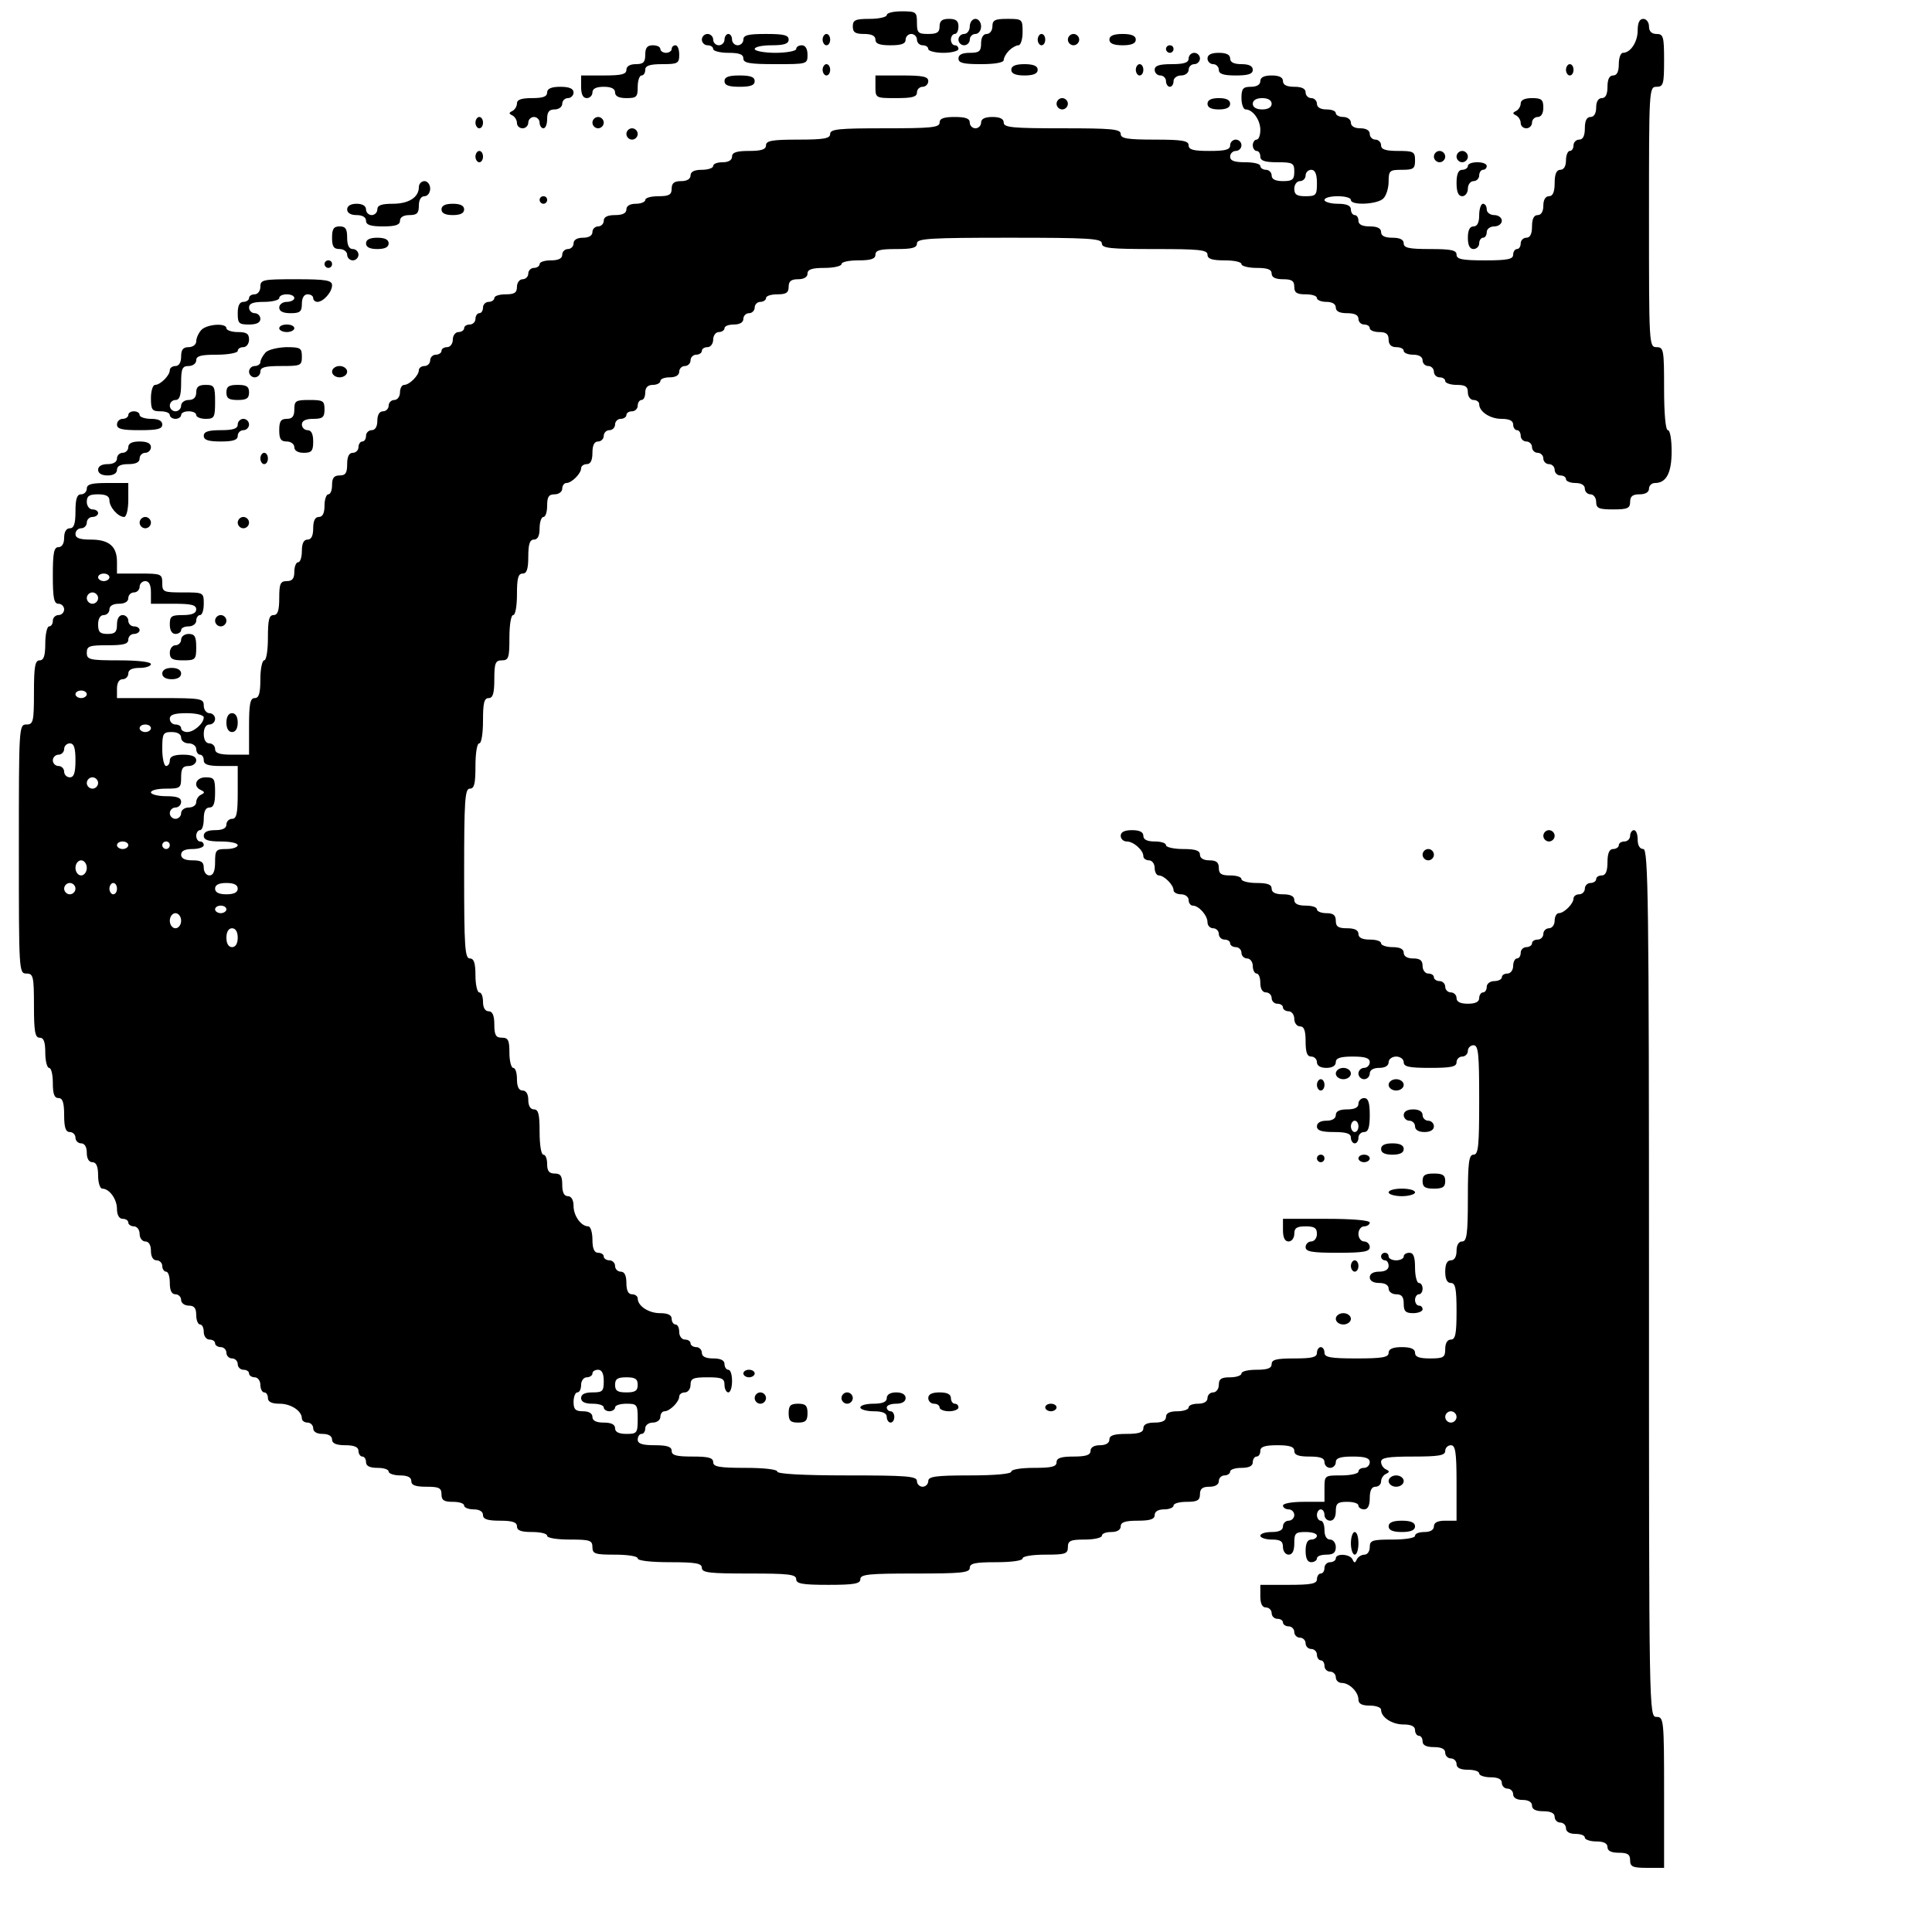 <svg xmlns="http://www.w3.org/2000/svg" class="ionicon s-ion-icon" viewBox="0 0 512 512">
<g transform="translate(0,500) scale(0.1,-0.1)"
fill="#000000" stroke="none">
<path class="ionicon-fill-none ionicon-stroke-width" style=" stroke:none;fill-rule:nonzero;fill:rgb(0%,0%,0%);fill-opacity:1;" d="M2350 4960 c0 -5 -20 -10 -45 -10 -38 0 -45 -3 -45 -20 0 -16 7 -20
30 -20 20 0 30 -5 30 -15 0 -11 11 -15 40 -15 29 0 40 4 40 15 0 8 7 15 15 15
8 0 15 -7 15 -15 0 -8 7 -15 15 -15 8 0 15 -4 15 -10 0 -5 18 -10 40 -10 22 0
40 5 40 10 0 6 -4 10 -10 10 -5 0 -10 7 -10 15 0 8 5 15 10 15 6 0 10 9 10 20
0 15 -7 20 -25 20 -18 0 -25 -5 -25 -20 0 -16 -7 -20 -30 -20 -27 0 -30 3 -30
30 0 28 -2 30 -40 30 -22 0 -40 -4 -40 -10z"/>
<path d="M2570 4930 c0 -11 -7 -20 -15 -20 -8 0 -15 -7 -15 -15 0 -8 7 -15 15
-15 8 0 15 7 15 15 0 8 7 15 15 15 8 0 15 9 15 20 0 11 -7 20 -15 20 -8 0 -15
-9 -15 -20z"/>
<path d="M2630 4930 c0 -11 -7 -20 -15 -20 -9 0 -15 -9 -15 -25 0 -21 -5 -25
-30 -25 -20 0 -30 -5 -30 -15 0 -12 13 -15 60 -15 36 0 60 4 60 11 0 6 6 17
14 25 8 8 19 14 25 14 6 0 11 16 11 35 0 34 -1 35 -40 35 -33 0 -40 -3 -40
-20z"/>
<path d="M4340 4919 c0 -30 -19 -59 -39 -59 -6 0 -11 -13 -11 -30 0 -20 -5
-30 -15 -30 -10 0 -15 -10 -15 -30 0 -20 -5 -30 -15 -30 -9 0 -15 -9 -15 -25
0 -16 -6 -25 -15 -25 -10 0 -15 -10 -15 -30 0 -20 -5 -30 -15 -30 -8 0 -15 -7
-15 -15 0 -8 -4 -15 -10 -15 -5 0 -10 -11 -10 -25 0 -16 -6 -25 -15 -25 -10 0
-15 -11 -15 -35 0 -24 -5 -35 -15 -35 -9 0 -15 -9 -15 -25 0 -16 -6 -25 -15
-25 -10 0 -15 -10 -15 -30 0 -20 -5 -30 -15 -30 -8 0 -15 -7 -15 -15 0 -8 -4
-15 -10 -15 -5 0 -10 -7 -10 -15 0 -12 -15 -15 -75 -15 -60 0 -75 3 -75 15 0
12 -14 15 -70 15 -56 0 -70 3 -70 15 0 10 -10 15 -30 15 -20 0 -30 5 -30 15 0
10 -10 15 -30 15 -20 0 -30 5 -30 15 0 8 -4 15 -10 15 -5 0 -10 7 -10 15 0 10
-11 15 -35 15 -19 0 -35 5 -35 10 0 6 16 10 35 10 19 0 35 -4 35 -10 0 -15 70
-12 86 4 8 8 14 28 14 45 0 29 3 31 35 31 31 0 35 3 35 25 0 23 -4 25 -45 25
-33 0 -45 4 -45 15 0 8 -7 15 -15 15 -8 0 -15 7 -15 15 0 9 -9 15 -25 15 -16
0 -25 6 -25 15 0 8 -9 15 -20 15 -11 0 -20 5 -20 10 0 6 -11 10 -25 10 -16 0
-25 6 -25 15 0 8 -7 15 -15 15 -8 0 -15 7 -15 15 0 10 -10 15 -30 15 -20 0
-30 5 -30 15 0 10 -10 15 -30 15 -20 0 -30 -5 -30 -15 0 -9 -9 -15 -25 -15
-21 0 -25 -5 -25 -30 0 -16 5 -30 11 -30 19 0 39 -28 39 -54 0 -14 -4 -26 -10
-26 -5 0 -10 -7 -10 -15 0 -8 5 -15 10 -15 6 0 10 -7 10 -15 0 -11 12 -15 45
-15 41 0 45 -2 45 -25 0 -21 -5 -25 -30 -25 -20 0 -30 5 -30 15 0 8 -7 15 -15
15 -8 0 -15 5 -15 10 0 6 -18 10 -40 10 -29 0 -40 4 -40 15 0 8 7 15 15 15 8
0 15 7 15 15 0 8 -7 15 -15 15 -8 0 -15 -7 -15 -15 0 -12 -13 -15 -55 -15 -42
0 -55 3 -55 15 0 12 -17 15 -90 15 -73 0 -90 3 -90 15 0 13 -24 15 -155 15
-131 0 -155 2 -155 15 0 10 -10 15 -30 15 -20 0 -30 -5 -30 -15 0 -8 -7 -15
-15 -15 -8 0 -15 7 -15 15 0 11 -11 15 -40 15 -29 0 -40 -4 -40 -15 0 -13 -23
-15 -145 -15 -122 0 -145 -2 -145 -15 0 -12 -16 -15 -85 -15 -69 0 -85 -3 -85
-15 0 -11 -12 -15 -45 -15 -33 0 -45 -4 -45 -15 0 -9 -9 -15 -25 -15 -14 0
-25 -4 -25 -10 0 -5 -13 -10 -30 -10 -20 0 -30 -5 -30 -15 0 -9 -9 -15 -25
-15 -18 0 -25 -5 -25 -20 0 -16 -7 -20 -35 -20 -19 0 -35 -4 -35 -10 0 -5 -11
-10 -25 -10 -16 0 -25 -6 -25 -15 0 -10 -10 -15 -30 -15 -20 0 -30 -5 -30 -15
0 -8 -7 -15 -15 -15 -8 0 -15 -7 -15 -15 0 -9 -9 -15 -25 -15 -16 0 -25 -6
-25 -15 0 -8 -7 -15 -15 -15 -8 0 -15 -7 -15 -15 0 -10 -10 -15 -30 -15 -16 0
-30 -4 -30 -10 0 -5 -7 -10 -15 -10 -8 0 -15 -7 -15 -15 0 -8 -7 -15 -15 -15
-8 0 -15 -9 -15 -20 0 -16 -7 -20 -30 -20 -16 0 -30 -4 -30 -10 0 -5 -7 -10
-15 -10 -8 0 -15 -7 -15 -15 0 -8 -4 -15 -10 -15 -5 0 -10 -7 -10 -15 0 -8 -7
-15 -15 -15 -8 0 -15 -4 -15 -10 0 -5 -7 -10 -15 -10 -8 0 -15 -9 -15 -20 0
-11 -7 -20 -15 -20 -8 0 -15 -4 -15 -10 0 -5 -7 -10 -15 -10 -8 0 -15 -7 -15
-15 0 -8 -7 -15 -15 -15 -8 0 -15 -5 -15 -11 0 -14 -25 -39 -39 -39 -6 0 -11
-9 -11 -20 0 -11 -7 -20 -15 -20 -8 0 -15 -7 -15 -15 0 -8 -7 -15 -15 -15 -9
0 -15 -9 -15 -25 0 -16 -6 -25 -15 -25 -8 0 -15 -7 -15 -15 0 -8 -4 -15 -10
-15 -5 0 -10 -7 -10 -15 0 -8 -7 -15 -15 -15 -10 0 -15 -10 -15 -30 0 -23 -4
-30 -20 -30 -15 0 -20 -7 -20 -25 0 -14 -4 -25 -10 -25 -5 0 -10 -13 -10 -30
0 -20 -5 -30 -15 -30 -10 0 -15 -10 -15 -30 0 -20 -5 -30 -15 -30 -10 0 -15
-10 -15 -30 0 -16 -4 -30 -10 -30 -5 0 -10 -11 -10 -25 0 -18 -5 -25 -20 -25
-17 0 -20 -7 -20 -45 0 -33 -4 -45 -15 -45 -12 0 -15 -13 -15 -60 0 -33 -4
-60 -10 -60 -5 0 -10 -22 -10 -50 0 -38 -4 -50 -15 -50 -12 0 -15 -15 -15 -75
l0 -75 -45 0 c-33 0 -45 4 -45 15 0 8 -7 15 -15 15 -9 0 -15 9 -15 25 0 16 6
25 15 25 8 0 15 7 15 15 0 8 -7 15 -15 15 -8 0 -15 9 -15 20 0 19 -7 20 -115
20 l-115 0 0 25 c0 16 6 25 15 25 8 0 15 7 15 15 0 10 10 15 30 15 17 0 30 5
30 10 0 6 -35 10 -85 10 -78 0 -85 2 -85 20 0 18 7 20 55 20 42 0 55 3 55 15
0 8 7 15 15 15 8 0 15 5 15 10 0 6 -7 10 -15 10 -8 0 -15 7 -15 15 0 8 -7 15
-15 15 -9 0 -15 -9 -15 -25 0 -20 -5 -25 -25 -25 -20 0 -25 5 -25 25 0 16 6
25 15 25 8 0 15 7 15 15 0 9 9 15 25 15 16 0 25 6 25 15 0 8 7 15 15 15 8 0
15 7 15 15 0 8 7 15 15 15 10 0 15 -10 15 -30 l0 -30 60 0 c47 0 60 -3 60 -15
0 -10 -11 -15 -35 -15 -31 0 -35 -3 -35 -25 0 -16 6 -25 15 -25 8 0 15 5 15
10 0 6 9 10 20 10 11 0 20 7 20 15 0 8 5 15 10 15 6 0 10 14 10 30 0 30 -1 30
-55 30 -52 0 -55 1 -55 25 0 24 -3 25 -60 25 l-60 0 0 31 c0 41 -21 59 -69 59
-30 0 -41 4 -41 15 0 8 7 15 15 15 8 0 15 7 15 15 0 8 7 15 15 15 8 0 15 5 15
10 0 6 -7 10 -15 10 -8 0 -15 9 -15 20 0 16 7 20 30 20 21 0 30 -5 30 -16 0
-18 23 -44 39 -44 6 0 11 20 11 45 l0 45 -55 0 c-42 0 -55 -3 -55 -15 0 -8 -7
-15 -15 -15 -11 0 -15 -12 -15 -45 0 -33 -4 -45 -15 -45 -9 0 -15 -9 -15 -25
0 -16 -6 -25 -15 -25 -12 0 -15 -15 -15 -75 0 -60 3 -75 15 -75 8 0 15 -7 15
-15 0 -8 -7 -15 -15 -15 -8 0 -15 -7 -15 -15 0 -8 -4 -15 -10 -15 -5 0 -10
-20 -10 -45 0 -33 -4 -45 -15 -45 -12 0 -15 -16 -15 -85 0 -78 -2 -85 -20 -85
-20 0 -20 -7 -20 -330 0 -323 0 -330 20 -330 18 0 20 -7 20 -85 0 -69 3 -85
15 -85 11 0 15 -11 15 -40 0 -22 5 -40 10 -40 6 0 10 -18 10 -40 0 -29 4 -40
15 -40 11 0 15 -12 15 -45 0 -33 4 -45 15 -45 8 0 15 -7 15 -15 0 -8 7 -15 15
-15 9 0 15 -9 15 -25 0 -16 6 -25 15 -25 10 0 15 -11 15 -35 0 -19 5 -35 11
-35 19 0 39 -28 39 -54 0 -16 6 -26 15 -26 8 0 15 -4 15 -10 0 -5 7 -10 15
-10 8 0 15 -9 15 -20 0 -11 7 -20 15 -20 9 0 15 -9 15 -25 0 -16 6 -25 15 -25
8 0 15 -7 15 -15 0 -8 5 -15 10 -15 6 0 10 -13 10 -30 0 -20 5 -30 15 -30 8 0
15 -7 15 -15 0 -8 9 -15 20 -15 15 0 20 -7 20 -25 0 -14 5 -25 10 -25 6 0 10
-9 10 -20 0 -11 7 -20 15 -20 8 0 15 -4 15 -10 0 -5 7 -10 15 -10 8 0 15 -7
15 -15 0 -8 7 -15 15 -15 8 0 15 -7 15 -15 0 -8 7 -15 15 -15 8 0 15 -4 15
-10 0 -5 7 -10 15 -10 8 0 15 -9 15 -20 0 -11 5 -20 10 -20 6 0 10 -7 10 -15
0 -10 10 -15 31 -15 30 0 59 -19 59 -39 0 -6 7 -11 15 -11 8 0 15 -7 15 -15 0
-9 9 -15 25 -15 16 0 25 -6 25 -15 0 -10 11 -15 35 -15 24 0 35 -5 35 -15 0
-8 5 -15 10 -15 6 0 10 -7 10 -15 0 -10 10 -15 30 -15 17 0 30 -4 30 -10 0 -5
14 -10 30 -10 20 0 30 -5 30 -15 0 -11 11 -15 40 -15 33 0 40 -3 40 -20 0 -16
7 -20 30 -20 17 0 30 -4 30 -10 0 -5 11 -10 25 -10 16 0 25 -6 25 -15 0 -11
12 -15 45 -15 33 0 45 -4 45 -15 0 -11 11 -15 40 -15 22 0 40 -4 40 -10 0 -6
27 -10 60 -10 53 0 60 -2 60 -20 0 -18 7 -20 60 -20 33 0 60 -4 60 -10 0 -6
35 -10 85 -10 69 0 85 -3 85 -15 0 -13 21 -15 125 -15 104 0 125 -2 125 -15 0
-12 16 -15 85 -15 69 0 85 3 85 15 0 13 23 15 145 15 122 0 145 2 145 15 0 12
14 15 70 15 40 0 70 4 70 10 0 6 27 10 60 10 53 0 60 2 60 20 0 17 7 20 45 20
25 0 45 5 45 10 0 6 11 10 25 10 16 0 25 6 25 15 0 11 12 15 45 15 33 0 45 4
45 15 0 9 9 15 25 15 14 0 25 5 25 10 0 6 16 10 35 10 28 0 35 4 35 20 0 15 7
20 25 20 16 0 25 6 25 15 0 8 7 15 15 15 8 0 15 5 15 10 0 6 14 10 30 10 20 0
30 5 30 15 0 8 5 15 10 15 6 0 10 7 10 15 0 11 12 15 45 15 33 0 45 -4 45 -15
0 -11 11 -15 40 -15 29 0 40 -4 40 -15 0 -8 7 -15 15 -15 8 0 15 7 15 15 0 11
12 15 45 15 33 0 45 -4 45 -15 0 -8 -7 -15 -15 -15 -8 0 -15 -4 -15 -10 0 -5
-20 -10 -45 -10 -45 0 -45 0 -45 -35 l0 -35 -55 0 c-30 0 -55 -4 -55 -10 0 -5
7 -10 15 -10 8 0 15 -7 15 -15 0 -8 -7 -15 -15 -15 -8 0 -15 -7 -15 -15 0 -10
-10 -15 -30 -15 -16 0 -30 -4 -30 -10 0 -5 14 -10 30 -10 23 0 30 -4 30 -20 0
-11 7 -20 15 -20 10 0 15 10 15 30 0 27 3 30 30 30 17 0 30 -4 30 -10 0 -5 -7
-10 -15 -10 -10 0 -15 -10 -15 -30 0 -20 5 -30 15 -30 8 0 15 5 15 10 0 6 11
10 25 10 18 0 25 5 25 20 0 11 -7 20 -15 20 -9 0 -15 9 -15 25 0 14 -4 25 -10
25 -5 0 -10 7 -10 15 0 8 5 15 10 15 6 0 10 -7 10 -15 0 -8 7 -15 15 -15 9 0
15 9 15 25 0 21 5 25 30 25 17 0 30 -4 30 -10 0 -5 7 -10 15 -10 10 0 15 10
15 30 0 20 5 30 15 30 8 0 15 6 15 14 0 8 6 17 13 20 10 5 10 7 0 12 -7 3 -13
12 -13 20 0 11 18 14 85 14 69 0 85 3 85 15 0 8 7 15 15 15 12 0 15 -18 15
-100 l0 -100 -30 0 c-20 0 -30 -5 -30 -15 0 -9 -9 -15 -25 -15 -14 0 -25 -4
-25 -10 0 -6 -27 -10 -60 -10 -53 0 -60 -2 -60 -20 0 -11 -6 -20 -14 -20 -8 0
-17 -6 -20 -12 -5 -11 -7 -11 -12 0 -7 14 -44 16 -44 2 0 -5 -7 -10 -15 -10
-8 0 -15 -7 -15 -15 0 -8 -4 -15 -10 -15 -5 0 -10 -7 -10 -15 0 -12 -15 -15
-75 -15 l-75 0 0 -30 c0 -20 5 -30 15 -30 8 0 15 -7 15 -15 0 -8 7 -15 15 -15
8 0 15 -4 15 -10 0 -5 7 -10 15 -10 8 0 15 -7 15 -15 0 -8 7 -15 15 -15 8 0
15 -7 15 -15 0 -8 7 -15 15 -15 8 0 15 -7 15 -15 0 -8 5 -15 10 -15 6 0 10 -7
10 -15 0 -8 7 -15 15 -15 8 0 15 -7 15 -15 0 -8 7 -15 16 -15 20 0 44 -24 44
-44 0 -11 9 -16 30 -16 17 0 30 -5 30 -11 0 -20 29 -39 59 -39 21 0 31 -5 31
-15 0 -8 5 -15 10 -15 6 0 10 -7 10 -15 0 -10 10 -15 30 -15 20 0 30 -5 30
-15 0 -8 7 -15 15 -15 8 0 15 -7 15 -15 0 -10 10 -15 30 -15 17 0 30 -4 30
-10 0 -5 14 -10 30 -10 20 0 30 -5 30 -15 0 -8 7 -15 15 -15 8 0 15 -7 15 -15
0 -9 9 -15 25 -15 16 0 25 -6 25 -15 0 -10 10 -15 30 -15 20 0 30 -5 30 -15 0
-8 7 -15 15 -15 8 0 15 -7 15 -15 0 -9 9 -15 25 -15 14 0 25 -4 25 -10 0 -5
14 -10 30 -10 20 0 30 -5 30 -15 0 -10 10 -15 30 -15 23 0 30 -4 30 -20 0 -17
7 -20 45 -20 l45 0 0 200 c0 193 -1 200 -20 200 -20 0 -20 7 -20 1150 0 1016
-2 1150 -15 1150 -9 0 -15 9 -15 25 0 14 -4 25 -10 25 -5 0 -10 -7 -10 -15 0
-8 -7 -15 -15 -15 -8 0 -15 -4 -15 -10 0 -5 -7 -10 -15 -10 -10 0 -15 -11 -15
-35 0 -24 -5 -35 -15 -35 -8 0 -15 -4 -15 -10 0 -5 -7 -10 -15 -10 -8 0 -15
-7 -15 -15 0 -8 -7 -15 -15 -15 -8 0 -15 -5 -15 -11 0 -14 -25 -39 -39 -39 -6
0 -11 -9 -11 -20 0 -11 -7 -20 -15 -20 -8 0 -15 -7 -15 -15 0 -8 -7 -15 -15
-15 -8 0 -15 -4 -15 -10 0 -5 -7 -10 -15 -10 -8 0 -15 -7 -15 -15 0 -8 -4 -15
-10 -15 -5 0 -10 -9 -10 -20 0 -11 -7 -20 -15 -20 -8 0 -15 -4 -15 -10 0 -5
-9 -10 -20 -10 -11 0 -20 -7 -20 -15 0 -8 -4 -15 -10 -15 -5 0 -10 -7 -10 -15
0 -10 -10 -15 -30 -15 -20 0 -30 5 -30 15 0 8 -7 15 -15 15 -8 0 -15 7 -15 15
0 8 -7 15 -15 15 -8 0 -15 5 -15 10 0 6 -7 10 -15 10 -8 0 -15 9 -15 20 0 15
-7 20 -25 20 -16 0 -25 6 -25 15 0 10 -10 15 -30 15 -16 0 -30 5 -30 10 0 6
-13 10 -30 10 -20 0 -30 5 -30 15 0 10 -10 15 -30 15 -23 0 -30 4 -30 20 0 15
-7 20 -25 20 -14 0 -25 5 -25 10 0 6 -13 10 -30 10 -20 0 -30 5 -30 15 0 10
-10 15 -30 15 -20 0 -30 5 -30 15 0 11 -11 15 -40 15 -22 0 -40 5 -40 10 0 6
-13 10 -30 10 -23 0 -30 4 -30 20 0 15 -7 20 -25 20 -16 0 -25 6 -25 15 0 11
-12 15 -45 15 -25 0 -45 5 -45 10 0 6 -13 10 -30 10 -20 0 -30 5 -30 15 0 10
-10 15 -30 15 -20 0 -30 -5 -30 -15 0 -8 7 -15 16 -15 18 0 44 -23 44 -39 0
-6 7 -11 15 -11 8 0 15 -9 15 -20 0 -11 5 -20 11 -20 14 0 39 -25 39 -39 0 -6
9 -11 20 -11 11 0 20 -7 20 -15 0 -8 5 -15 11 -15 16 0 39 -26 39 -44 0 -9 7
-16 15 -16 8 0 15 -7 15 -15 0 -8 7 -15 15 -15 8 0 15 -4 15 -10 0 -5 7 -10
15 -10 8 0 15 -7 15 -15 0 -8 7 -15 15 -15 8 0 15 -9 15 -20 0 -11 5 -20 10
-20 6 0 10 -11 10 -25 0 -16 6 -25 15 -25 8 0 15 -7 15 -15 0 -8 7 -15 15 -15
8 0 15 -4 15 -10 0 -5 7 -10 15 -10 8 0 15 -9 15 -20 0 -11 7 -20 15 -20 11 0
15 -11 15 -40 0 -29 4 -40 15 -40 8 0 15 -7 15 -15 0 -9 9 -15 25 -15 16 0 25
6 25 15 0 11 12 15 45 15 33 0 45 -4 45 -15 0 -8 -7 -15 -15 -15 -8 0 -15 -7
-15 -15 0 -8 7 -15 15 -15 8 0 15 7 15 15 0 9 9 15 25 15 16 0 25 6 25 15 0 8
9 15 20 15 11 0 20 -7 20 -15 0 -12 14 -15 70 -15 56 0 70 3 70 15 0 8 7 15
15 15 8 0 15 7 15 15 0 8 7 15 15 15 13 0 15 -23 15 -145 0 -122 -2 -145 -15
-145 -12 0 -15 -19 -15 -115 0 -96 -3 -115 -15 -115 -9 0 -15 -9 -15 -25 0
-16 -6 -25 -15 -25 -10 0 -15 -10 -15 -30 0 -20 5 -30 15 -30 12 0 15 -15 15
-75 0 -60 -3 -75 -15 -75 -9 0 -15 -9 -15 -25 0 -22 -4 -25 -40 -25 -29 0 -40
4 -40 15 0 10 -11 15 -35 15 -24 0 -35 -5 -35 -15 0 -12 -16 -15 -85 -15 -69
0 -85 3 -85 15 0 8 -4 15 -10 15 -5 0 -10 -7 -10 -15 0 -12 -13 -15 -60 -15
-47 0 -60 -3 -60 -15 0 -11 -11 -15 -40 -15 -22 0 -40 -4 -40 -10 0 -5 -13
-10 -30 -10 -23 0 -30 -4 -30 -20 0 -11 -7 -20 -15 -20 -8 0 -15 -7 -15 -15 0
-9 -9 -15 -25 -15 -14 0 -25 -4 -25 -10 0 -5 -13 -10 -30 -10 -20 0 -30 -5
-30 -15 0 -10 -10 -15 -30 -15 -20 0 -30 -5 -30 -15 0 -11 -12 -15 -45 -15
-33 0 -45 -4 -45 -15 0 -9 -9 -15 -25 -15 -16 0 -25 -6 -25 -15 0 -11 -12 -15
-45 -15 -33 0 -45 -4 -45 -15 0 -12 -13 -15 -60 -15 -33 0 -60 -4 -60 -10 0
-6 -43 -10 -110 -10 -91 0 -110 -3 -110 -15 0 -8 -7 -15 -15 -15 -8 0 -15 7
-15 15 0 13 -27 15 -185 15 -117 0 -185 4 -185 10 0 6 -35 10 -85 10 -69 0
-85 3 -85 15 0 12 -13 15 -55 15 -42 0 -55 3 -55 15 0 11 -12 15 -45 15 -33 0
-45 4 -45 15 0 8 5 15 10 15 6 0 10 7 10 15 0 8 9 15 20 15 11 0 20 7 20 15 0
8 5 15 11 15 14 0 39 25 39 39 0 6 7 11 15 11 8 0 15 9 15 20 0 17 7 20 45 20
38 0 45 -3 45 -20 0 -11 5 -20 10 -20 6 0 10 14 10 30 0 17 -4 30 -10 30 -5 0
-10 7 -10 15 0 10 -10 15 -30 15 -20 0 -30 5 -30 15 0 8 -7 15 -15 15 -8 0
-15 5 -15 10 0 6 -7 10 -15 10 -8 0 -15 9 -15 20 0 11 -4 20 -10 20 -5 0 -10
7 -10 15 0 10 -10 15 -31 15 -30 0 -59 19 -59 39 0 6 -7 11 -15 11 -10 0 -15
10 -15 30 0 20 -5 30 -15 30 -8 0 -15 7 -15 15 0 8 -7 15 -15 15 -8 0 -15 5
-15 10 0 6 -7 10 -15 10 -10 0 -15 11 -15 35 0 19 -5 35 -11 35 -19 0 -39 28
-39 54 0 16 -6 26 -15 26 -10 0 -15 10 -15 30 0 23 -4 30 -20 30 -15 0 -20 7
-20 25 0 14 -4 25 -10 25 -6 0 -10 27 -10 60 0 47 -3 60 -15 60 -9 0 -15 9
-15 25 0 16 -6 25 -15 25 -10 0 -15 10 -15 30 0 17 -4 30 -10 30 -5 0 -10 18
-10 40 0 33 -3 40 -20 40 -16 0 -20 7 -20 35 0 24 -5 35 -15 35 -9 0 -15 9
-15 25 0 14 -4 25 -10 25 -5 0 -10 20 -10 45 0 33 -4 45 -15 45 -13 0 -15 32
-15 225 0 193 2 225 15 225 12 0 15 13 15 60 0 33 4 60 10 60 6 0 10 27 10 60
0 47 3 60 15 60 11 0 15 12 15 50 0 43 3 50 20 50 18 0 20 7 20 60 0 33 4 60
10 60 6 0 10 25 10 55 0 42 3 55 15 55 11 0 15 12 15 45 0 33 4 45 15 45 10 0
15 10 15 30 0 17 5 30 10 30 6 0 10 14 10 30 0 23 4 30 20 30 11 0 20 7 20 15
0 8 5 15 11 15 14 0 39 25 39 39 0 6 7 11 15 11 10 0 15 10 15 30 0 20 5 30
15 30 8 0 15 7 15 15 0 8 7 15 15 15 8 0 15 7 15 15 0 8 7 15 15 15 8 0 15 5
15 10 0 6 7 10 15 10 8 0 15 7 15 15 0 8 5 15 10 15 6 0 10 9 10 20 0 13 7 20
20 20 11 0 20 5 20 10 0 6 11 10 25 10 16 0 25 6 25 15 0 8 7 15 15 15 8 0 15
7 15 15 0 8 7 15 15 15 8 0 15 5 15 10 0 6 7 10 15 10 8 0 15 9 15 20 0 11 7
20 15 20 8 0 15 5 15 10 0 6 11 10 25 10 16 0 25 6 25 15 0 8 7 15 15 15 8 0
15 7 15 15 0 8 7 15 15 15 8 0 15 5 15 10 0 6 14 10 30 10 23 0 30 4 30 20 0
15 7 20 25 20 16 0 25 6 25 15 0 11 12 15 45 15 25 0 45 5 45 10 0 6 20 10 45
10 33 0 45 4 45 15 0 12 13 15 55 15 42 0 55 3 55 15 0 13 34 15 245 15 211 0
245 -2 245 -15 0 -13 22 -15 140 -15 118 0 140 -2 140 -15 0 -11 12 -15 45
-15 25 0 45 -4 45 -10 0 -5 18 -10 40 -10 29 0 40 -4 40 -15 0 -10 10 -15 30
-15 23 0 30 -4 30 -20 0 -16 7 -20 30 -20 17 0 30 -4 30 -10 0 -5 11 -10 25
-10 16 0 25 -6 25 -15 0 -10 10 -15 30 -15 20 0 30 -5 30 -15 0 -8 7 -15 15
-15 8 0 15 -4 15 -10 0 -5 11 -10 25 -10 18 0 25 -5 25 -20 0 -13 7 -20 20
-20 11 0 20 -4 20 -10 0 -5 11 -10 25 -10 16 0 25 -6 25 -15 0 -8 7 -15 15
-15 8 0 15 -7 15 -15 0 -8 7 -15 15 -15 8 0 15 -4 15 -10 0 -5 14 -10 30 -10
23 0 30 -4 30 -20 0 -11 7 -20 15 -20 8 0 15 -5 15 -11 0 -20 29 -39 59 -39
21 0 31 -5 31 -15 0 -8 5 -15 10 -15 6 0 10 -7 10 -15 0 -8 7 -15 15 -15 8 0
15 -7 15 -15 0 -8 7 -15 15 -15 8 0 15 -7 15 -15 0 -8 7 -15 15 -15 8 0 15 -7
15 -15 0 -8 7 -15 15 -15 8 0 15 -4 15 -10 0 -5 11 -10 25 -10 16 0 25 -6 25
-15 0 -8 7 -15 15 -15 8 0 15 -9 15 -20 0 -17 7 -20 45 -20 38 0 45 3 45 20 0
15 7 20 25 20 16 0 25 6 25 15 0 8 7 15 16 15 30 0 44 27 44 84 0 31 -4 56
-10 56 -6 0 -10 43 -10 110 0 103 -1 110 -20 110 -20 0 -20 7 -20 345 0 338 0
345 20 345 18 0 20 7 20 70 0 63 -2 70 -20 70 -13 0 -20 7 -20 20 0 11 -7 20
-15 20 -10 0 -15 -10 -15 -31z m-970 -194 c0 -9 -9 -15 -25 -15 -16 0 -25 6
-25 15 0 9 9 15 25 15 16 0 25 -6 25 -15z m120 -210 c0 -32 -2 -35 -30 -35
-23 0 -30 4 -30 20 0 11 7 20 15 20 8 0 15 7 15 15 0 8 7 15 15 15 10 0 15
-11 15 -35z m-3200 -1045 c0 -5 -7 -10 -15 -10 -8 0 -15 5 -15 10 0 6 7 10 15
10 8 0 15 -4 15 -10z m-30 -55 c0 -8 -7 -15 -15 -15 -8 0 -15 7 -15 15 0 8 7
15 15 15 8 0 15 -7 15 -15z m-30 -255 c0 -5 -7 -10 -15 -10 -8 0 -15 5 -15 10
0 6 7 10 15 10 8 0 15 -4 15 -10z m310 -61 c0 -16 -26 -39 -44 -39 -9 0 -16 5
-16 10 0 6 -7 10 -15 10 -8 0 -15 7 -15 15 0 11 12 15 45 15 25 0 45 -5 45
-11z m-140 -29 c0 -5 -7 -10 -15 -10 -8 0 -15 5 -15 10 0 6 7 10 15 10 8 0 15
-4 15 -10z m80 -25 c0 -8 9 -15 20 -15 11 0 20 -7 20 -15 0 -8 5 -15 10 -15 6
0 10 -7 10 -15 0 -11 12 -15 45 -15 l45 0 0 -70 c0 -56 -3 -70 -15 -70 -8 0
-15 -7 -15 -15 0 -10 -10 -15 -30 -15 -20 0 -30 -5 -30 -15 0 -11 12 -15 45
-15 25 0 45 -4 45 -10 0 -5 -13 -10 -30 -10 -28 0 -30 -3 -30 -35 0 -24 -5
-35 -15 -35 -8 0 -15 9 -15 20 0 16 -7 20 -30 20 -20 0 -30 5 -30 15 0 10 10
15 30 15 17 0 30 5 30 10 0 6 -4 10 -10 10 -5 0 -10 7 -10 15 0 8 5 15 10 15
6 0 10 14 10 30 0 20 5 30 15 30 11 0 15 11 15 40 0 36 -2 40 -25 40 -26 0
-35 -24 -12 -34 10 -5 10 -7 0 -12 -7 -3 -13 -12 -13 -20 0 -8 -9 -14 -20 -14
-11 0 -20 -7 -20 -15 0 -8 -7 -15 -15 -15 -8 0 -15 7 -15 15 0 8 7 15 15 15 8
0 15 7 15 15 0 11 -11 15 -40 15 -22 0 -40 5 -40 10 0 6 18 10 40 10 38 0 40
2 40 30 0 23 4 30 20 30 11 0 20 7 20 15 0 10 -11 15 -35 15 -24 0 -35 -5 -35
-15 0 -8 -4 -15 -10 -15 -5 0 -10 20 -10 45 0 41 2 45 25 45 16 0 25 -6 25
-15z m-280 -60 c0 -33 -4 -45 -15 -45 -8 0 -15 7 -15 15 0 8 -7 15 -15 15 -8
0 -15 7 -15 15 0 8 7 15 15 15 8 0 15 7 15 15 0 8 7 15 15 15 11 0 15 -12 15
-45z m60 -60 c0 -8 -7 -15 -15 -15 -8 0 -15 7 -15 15 0 8 7 15 15 15 8 0 15
-7 15 -15z m80 -165 c0 -5 -7 -10 -15 -10 -8 0 -15 5 -15 10 0 6 7 10 15 10 8
0 15 -4 15 -10z m110 0 c0 -5 -4 -10 -10 -10 -5 0 -10 5 -10 10 0 6 5 10 10
10 6 0 10 -4 10 -10z m-220 -60 c0 -11 -7 -20 -15 -20 -8 0 -15 9 -15 20 0 11
7 20 15 20 8 0 15 -9 15 -20z m-30 -55 c0 -8 -7 -15 -15 -15 -8 0 -15 7 -15
15 0 8 7 15 15 15 8 0 15 -7 15 -15z m110 0 c0 -8 -4 -15 -10 -15 -5 0 -10 7
-10 15 0 8 5 15 10 15 6 0 10 -7 10 -15z m320 0 c0 -10 -10 -15 -30 -15 -20 0
-30 5 -30 15 0 10 10 15 30 15 20 0 30 -5 30 -15z m-30 -55 c0 -5 -7 -10 -15
-10 -8 0 -15 5 -15 10 0 6 7 10 15 10 8 0 15 -4 15 -10z m-120 -30 c0 -11 -7
-20 -15 -20 -8 0 -15 9 -15 20 0 11 7 20 15 20 8 0 15 -9 15 -20z m150 -45 c0
-16 -6 -25 -15 -25 -9 0 -15 9 -15 25 0 16 6 25 15 25 9 0 15 -9 15 -25z m970
-1175 c0 -27 -3 -30 -30 -30 -20 0 -30 -5 -30 -15 0 -10 10 -15 30 -15 17 0
30 -4 30 -10 0 -5 7 -10 15 -10 8 0 15 5 15 10 0 6 14 10 30 10 28 0 30 -2 30
-40 0 -38 -2 -40 -30 -40 -20 0 -30 5 -30 15 0 10 -10 15 -30 15 -20 0 -30 5
-30 15 0 9 -9 15 -25 15 -20 0 -25 5 -25 25 0 14 5 25 10 25 6 0 10 9 10 20 0
11 7 20 15 20 8 0 15 5 15 10 0 6 7 10 15 10 10 0 15 -10 15 -30z m90 -10 c0
-16 -7 -20 -30 -20 -23 0 -30 4 -30 20 0 16 7 20 30 20 23 0 30 -4 30 -20z
m2170 -85 c0 -8 -7 -15 -15 -15 -8 0 -15 7 -15 15 0 8 7 15 15 15 8 0 15 -7
15 -15z"/>
<path d="M1860 4895 c0 -8 7 -15 15 -15 8 0 15 -4 15 -10 0 -5 18 -10 40 -10
29 0 40 -4 40 -15 0 -12 16 -15 85 -15 84 0 85 0 85 25 0 16 -6 25 -15 25 -8
0 -15 -4 -15 -10 0 -5 -25 -10 -55 -10 -30 0 -55 5 -55 10 0 6 20 10 45 10 33
0 45 4 45 15 0 12 -13 15 -60 15 -47 0 -60 -3 -60 -15 0 -8 -7 -15 -15 -15 -8
0 -15 7 -15 15 0 8 -4 15 -10 15 -5 0 -10 -7 -10 -15 0 -8 -7 -15 -15 -15 -8
0 -15 7 -15 15 0 8 -7 15 -15 15 -8 0 -15 -7 -15 -15z"/>
<path d="M2180 4895 c0 -8 5 -15 10 -15 6 0 10 7 10 15 0 8 -4 15 -10 15 -5 0
-10 -7 -10 -15z"/>
<path d="M2750 4895 c0 -8 5 -15 10 -15 6 0 10 7 10 15 0 8 -4 15 -10 15 -5 0
-10 -7 -10 -15z"/>
<path d="M2830 4895 c0 -8 7 -15 15 -15 8 0 15 7 15 15 0 8 -7 15 -15 15 -8 0
-15 -7 -15 -15z"/>
<path d="M2940 4895 c0 -10 11 -15 35 -15 24 0 35 5 35 15 0 10 -11 15 -35 15
-24 0 -35 -5 -35 -15z"/>
<path d="M1710 4855 c0 -20 -5 -25 -25 -25 -16 0 -25 -6 -25 -15 0 -12 -13
-15 -60 -15 l-60 0 0 -30 c0 -20 5 -30 15 -30 8 0 15 7 15 15 0 10 10 15 30
15 20 0 30 -5 30 -15 0 -10 10 -15 30 -15 27 0 30 3 30 30 0 17 5 30 10 30 6
0 10 7 10 15 0 11 12 15 45 15 41 0 45 2 45 25 0 14 -4 25 -10 25 -5 0 -10 -4
-10 -10 0 -5 -7 -10 -15 -10 -8 0 -15 5 -15 10 0 6 -9 10 -20 10 -15 0 -20 -7
-20 -25z"/>
<path d="M3090 4870 c0 -5 5 -10 10 -10 6 0 10 5 10 10 0 6 -4 10 -10 10 -5 0
-10 -4 -10 -10z"/>
<path d="M3150 4845 c0 -11 -12 -15 -45 -15 -33 0 -45 -4 -45 -15 0 -8 7 -15
15 -15 8 0 15 -7 15 -15 0 -8 5 -15 10 -15 6 0 10 7 10 15 0 8 9 15 20 15 11
0 20 7 20 15 0 8 7 15 15 15 8 0 15 7 15 15 0 8 -7 15 -15 15 -8 0 -15 -7 -15
-15z"/>
<path d="M3200 4845 c0 -8 7 -15 15 -15 8 0 15 -7 15 -15 0 -11 12 -15 45 -15
33 0 45 4 45 15 0 10 -10 15 -30 15 -20 0 -30 5 -30 15 0 10 -10 15 -30 15
-20 0 -30 -5 -30 -15z"/>
<path d="M2180 4815 c0 -8 5 -15 10 -15 6 0 10 7 10 15 0 8 -4 15 -10 15 -5 0
-10 -7 -10 -15z"/>
<path d="M2680 4815 c0 -10 11 -15 35 -15 24 0 35 5 35 15 0 10 -11 15 -35 15
-24 0 -35 -5 -35 -15z"/>
<path d="M3010 4815 c0 -8 5 -15 10 -15 6 0 10 7 10 15 0 8 -4 15 -10 15 -5 0
-10 -7 -10 -15z"/>
<path d="M4150 4815 c0 -8 5 -15 10 -15 6 0 10 7 10 15 0 8 -4 15 -10 15 -5 0
-10 -7 -10 -15z"/>
<path d="M1920 4785 c0 -11 11 -15 40 -15 29 0 40 4 40 15 0 11 -11 15 -40 15
-29 0 -40 -4 -40 -15z"/>
<path d="M2320 4770 c0 -30 1 -30 55 -30 42 0 55 3 55 15 0 8 7 15 15 15 8 0
15 7 15 15 0 12 -14 15 -70 15 l-70 0 0 -30z"/>
<path d="M1450 4755 c0 -11 -11 -15 -40 -15 -28 0 -40 -4 -40 -14 0 -8 -6 -17
-12 -20 -10 -5 -10 -7 0 -12 6 -3 12 -12 12 -20 0 -8 7 -14 15 -14 8 0 15 7
15 15 0 8 7 15 15 15 8 0 15 -7 15 -15 0 -8 5 -15 10 -15 6 0 10 11 10 25 0
18 5 25 20 25 11 0 20 7 20 15 0 8 7 15 15 15 8 0 15 7 15 15 0 10 -11 15 -35
15 -24 0 -35 -5 -35 -15z"/>
<path d="M2800 4725 c0 -8 7 -15 15 -15 8 0 15 7 15 15 0 8 -7 15 -15 15 -8 0
-15 -7 -15 -15z"/>
<path d="M3200 4725 c0 -10 10 -15 30 -15 20 0 30 5 30 15 0 10 -10 15 -30 15
-20 0 -30 -5 -30 -15z"/>
<path d="M4030 4726 c0 -8 -6 -17 -12 -20 -10 -5 -10 -7 0 -12 6 -3 12 -12 12
-20 0 -8 7 -14 15 -14 8 0 15 7 15 15 0 8 7 15 15 15 9 0 15 9 15 25 0 21 -5
25 -30 25 -19 0 -30 -5 -30 -14z"/>
<path d="M1260 4675 c0 -8 5 -15 10 -15 6 0 10 7 10 15 0 8 -4 15 -10 15 -5 0
-10 -7 -10 -15z"/>
<path d="M1570 4675 c0 -8 7 -15 15 -15 8 0 15 7 15 15 0 8 -7 15 -15 15 -8 0
-15 -7 -15 -15z"/>
<path d="M1660 4645 c0 -8 7 -15 15 -15 8 0 15 7 15 15 0 8 -7 15 -15 15 -8 0
-15 -7 -15 -15z"/>
<path d="M1260 4585 c0 -8 5 -15 10 -15 6 0 10 7 10 15 0 8 -4 15 -10 15 -5 0
-10 -7 -10 -15z"/>
<path d="M3800 4585 c0 -8 7 -15 15 -15 8 0 15 7 15 15 0 8 -7 15 -15 15 -8 0
-15 -7 -15 -15z"/>
<path d="M3860 4585 c0 -8 7 -15 15 -15 8 0 15 7 15 15 0 8 -7 15 -15 15 -8 0
-15 -7 -15 -15z"/>
<path d="M3890 4560 c0 -5 -7 -10 -15 -10 -10 0 -15 -11 -15 -35 0 -24 5 -35
15 -35 8 0 15 9 15 20 0 11 7 20 15 20 8 0 15 7 15 15 0 8 5 15 10 15 6 0 10
5 10 10 0 6 -11 10 -25 10 -14 0 -25 -4 -25 -10z"/>
<path d="M1110 4504 c0 -27 -27 -44 -69 -44 -30 0 -41 -4 -41 -15 0 -8 -7 -15
-15 -15 -8 0 -15 7 -15 15 0 9 -9 15 -25 15 -16 0 -25 -6 -25 -15 0 -9 9 -15
25 -15 16 0 25 -6 25 -15 0 -11 12 -15 45 -15 33 0 45 4 45 15 0 9 9 15 25 15
20 0 25 5 25 25 0 16 6 25 15 25 8 0 15 9 15 20 0 11 -7 20 -15 20 -8 0 -15
-7 -15 -16z"/>
<path d="M1430 4470 c0 -5 5 -10 10 -10 6 0 10 5 10 10 0 6 -4 10 -10 10 -5 0
-10 -4 -10 -10z"/>
<path d="M1170 4445 c0 -10 10 -15 30 -15 20 0 30 5 30 15 0 10 -10 15 -30 15
-20 0 -30 -5 -30 -15z"/>
<path d="M3920 4430 c0 -20 -5 -30 -15 -30 -10 0 -15 -10 -15 -30 0 -20 5 -30
15 -30 8 0 15 7 15 15 0 8 5 15 10 15 6 0 10 7 10 15 0 8 9 15 20 15 11 0 20
7 20 15 0 8 -9 15 -20 15 -11 0 -20 7 -20 15 0 8 -4 15 -10 15 -5 0 -10 -13
-10 -30z"/>
<path d="M880 4370 c0 -23 4 -30 20 -30 11 0 20 -7 20 -15 0 -8 7 -15 15 -15
8 0 15 7 15 15 0 8 -7 15 -15 15 -10 0 -15 10 -15 30 0 23 -4 30 -20 30 -16 0
-20 -7 -20 -30z"/>
<path d="M970 4355 c0 -10 10 -15 30 -15 20 0 30 5 30 15 0 10 -10 15 -30 15
-20 0 -30 -5 -30 -15z"/>
<path d="M860 4300 c0 -5 5 -10 10 -10 6 0 10 5 10 10 0 6 -4 10 -10 10 -5 0
-10 -4 -10 -10z"/>
<path d="M690 4240 c0 -11 -7 -20 -15 -20 -8 0 -15 -4 -15 -10 0 -5 -7 -10
-15 -10 -10 0 -15 -10 -15 -30 0 -27 3 -30 30 -30 20 0 30 5 30 15 0 8 -7 15
-15 15 -8 0 -15 7 -15 15 0 11 11 15 40 15 22 0 40 5 40 10 0 6 9 10 20 10 11
0 20 -4 20 -10 0 -5 -9 -10 -20 -10 -11 0 -20 -7 -20 -15 0 -10 10 -15 30 -15
25 0 30 4 30 25 0 16 6 25 15 25 8 0 15 -4 15 -10 0 -5 5 -10 11 -10 16 0 39
26 39 44 0 13 -15 16 -95 16 -88 0 -95 -1 -95 -20z"/>
<path d="M533 4125 c-7 -8 -13 -21 -13 -30 0 -8 -9 -15 -20 -15 -15 0 -20 -7
-20 -25 0 -16 -6 -25 -15 -25 -8 0 -15 -5 -15 -11 0 -14 -25 -39 -39 -39 -6 0
-11 -16 -11 -35 0 -31 3 -35 25 -35 14 0 25 -4 25 -10 0 -5 7 -10 15 -10 8 0
15 5 15 10 0 6 9 10 20 10 11 0 20 -4 20 -10 0 -5 11 -10 25 -10 23 0 25 4 25
45 0 41 -2 45 -25 45 -18 0 -25 -5 -25 -20 0 -13 -7 -20 -20 -20 -11 0 -20 -7
-20 -15 0 -8 -7 -15 -15 -15 -8 0 -15 7 -15 15 0 8 7 15 15 15 11 0 15 12 15
45 0 38 3 45 20 45 11 0 20 7 20 15 0 12 13 15 55 15 30 0 55 5 55 10 0 6 7
10 15 10 8 0 15 9 15 20 0 16 -7 20 -30 20 -16 0 -30 5 -30 10 0 15 -53 11
-67 -5z"/>
<path d="M740 4130 c0 -5 9 -10 20 -10 11 0 20 5 20 10 0 6 -9 10 -20 10 -11
0 -20 -4 -20 -10z"/>
<path d="M703 4065 c-7 -8 -13 -19 -13 -25 0 -5 -7 -10 -15 -10 -8 0 -15 -7
-15 -15 0 -8 7 -15 15 -15 8 0 15 7 15 15 0 12 13 15 55 15 52 0 55 1 55 25 0
23 -4 25 -42 25 -24 -1 -49 -7 -55 -15z"/>
<path d="M880 4015 c0 -8 9 -15 20 -15 11 0 20 7 20 15 0 8 -9 15 -20 15 -11
0 -20 -7 -20 -15z"/>
<path d="M600 3960 c0 -16 7 -20 30 -20 23 0 30 4 30 20 0 16 -7 20 -30 20
-23 0 -30 -4 -30 -20z"/>
<path d="M780 3915 c0 -18 -5 -25 -20 -25 -16 0 -20 -7 -20 -30 0 -23 4 -30
20 -30 11 0 20 -7 20 -15 0 -9 9 -15 25 -15 21 0 25 5 25 30 0 20 -5 30 -15
30 -8 0 -15 7 -15 15 0 10 10 15 30 15 25 0 30 4 30 25 0 23 -4 25 -40 25 -36
0 -40 -2 -40 -25z"/>
<path d="M340 3900 c0 -5 -7 -10 -15 -10 -8 0 -15 -7 -15 -15 0 -12 13 -15 60
-15 47 0 60 3 60 15 0 10 -10 15 -30 15 -16 0 -30 5 -30 10 0 6 -7 10 -15 10
-8 0 -15 -4 -15 -10z"/>
<path d="M630 3875 c0 -11 -12 -15 -45 -15 -33 0 -45 -4 -45 -15 0 -11 12 -15
45 -15 33 0 45 4 45 15 0 8 7 15 15 15 8 0 15 7 15 15 0 8 -7 15 -15 15 -8 0
-15 -7 -15 -15z"/>
<path d="M340 3815 c0 -8 -7 -15 -15 -15 -8 0 -15 -7 -15 -15 0 -9 -9 -15 -25
-15 -16 0 -25 -6 -25 -15 0 -9 9 -15 25 -15 16 0 25 6 25 15 0 10 10 15 30 15
20 0 30 5 30 15 0 8 7 15 15 15 8 0 15 7 15 15 0 10 -10 15 -30 15 -20 0 -30
-5 -30 -15z"/>
<path d="M690 3785 c0 -8 5 -15 10 -15 6 0 10 7 10 15 0 8 -4 15 -10 15 -5 0
-10 -7 -10 -15z"/>
<path d="M370 3615 c0 -8 7 -15 15 -15 8 0 15 7 15 15 0 8 -7 15 -15 15 -8 0
-15 -7 -15 -15z"/>
<path d="M630 3615 c0 -8 7 -15 15 -15 8 0 15 7 15 15 0 8 -7 15 -15 15 -8 0
-15 -7 -15 -15z"/>
<path d="M570 3355 c0 -8 7 -15 15 -15 8 0 15 7 15 15 0 8 -7 15 -15 15 -8 0
-15 -7 -15 -15z"/>
<path d="M480 3305 c0 -8 -7 -15 -15 -15 -8 0 -15 -9 -15 -20 0 -16 7 -20 35
-20 33 0 35 2 35 35 0 28 -4 35 -20 35 -11 0 -20 -7 -20 -15z"/>
<path d="M430 3215 c0 -9 9 -15 25 -15 16 0 25 6 25 15 0 9 -9 15 -25 15 -16
0 -25 -6 -25 -15z"/>
<path d="M600 3085 c0 -16 6 -25 15 -25 9 0 15 9 15 25 0 16 -6 25 -15 25 -9
0 -15 -9 -15 -25z"/>
<path d="M4090 2785 c0 -8 7 -15 15 -15 8 0 15 7 15 15 0 8 -7 15 -15 15 -8 0
-15 -7 -15 -15z"/>
<path d="M3770 2735 c0 -8 7 -15 15 -15 8 0 15 7 15 15 0 8 -7 15 -15 15 -8 0
-15 -7 -15 -15z"/>
<path d="M3540 2155 c0 -8 9 -15 20 -15 11 0 20 7 20 15 0 8 -9 15 -20 15 -11
0 -20 -7 -20 -15z"/>
<path d="M3490 2125 c0 -8 5 -15 10 -15 6 0 10 7 10 15 0 8 -4 15 -10 15 -5 0
-10 -7 -10 -15z"/>
<path d="M3680 2125 c0 -8 9 -15 20 -15 11 0 20 7 20 15 0 8 -9 15 -20 15 -11
0 -20 -7 -20 -15z"/>
<path d="M3600 2075 c0 -10 -10 -15 -30 -15 -20 0 -30 -5 -30 -15 0 -9 -9 -15
-25 -15 -16 0 -25 -6 -25 -15 0 -11 12 -15 45 -15 33 0 45 -4 45 -15 0 -8 5
-15 10 -15 6 0 10 7 10 15 0 8 7 15 15 15 11 0 15 12 15 45 0 33 -4 45 -15 45
-8 0 -15 -7 -15 -15z m0 -60 c0 -8 -4 -15 -10 -15 -5 0 -10 7 -10 15 0 8 5 15
10 15 6 0 10 -7 10 -15z"/>
<path d="M3720 2045 c0 -8 7 -15 15 -15 8 0 15 -7 15 -15 0 -9 9 -15 25 -15
16 0 25 6 25 15 0 8 -7 15 -15 15 -8 0 -15 7 -15 15 0 9 -9 15 -25 15 -16 0
-25 -6 -25 -15z"/>
<path d="M3660 1955 c0 -10 10 -15 30 -15 20 0 30 5 30 15 0 10 -10 15 -30 15
-20 0 -30 -5 -30 -15z"/>
<path d="M3490 1930 c0 -5 5 -10 10 -10 6 0 10 5 10 10 0 6 -4 10 -10 10 -5 0
-10 -4 -10 -10z"/>
<path d="M3600 1930 c0 -5 7 -10 15 -10 8 0 15 5 15 10 0 6 -7 10 -15 10 -8 0
-15 -4 -15 -10z"/>
<path d="M3770 1870 c0 -16 7 -20 30 -20 23 0 30 4 30 20 0 16 -7 20 -30 20
-23 0 -30 -4 -30 -20z"/>
<path d="M3680 1840 c0 -5 16 -10 35 -10 19 0 35 5 35 10 0 6 -16 10 -35 10
-19 0 -35 -4 -35 -10z"/>
<path d="M3400 1740 c0 -20 5 -30 15 -30 8 0 15 9 15 20 0 16 7 20 30 20 23 0
30 -4 30 -20 0 -11 -7 -20 -15 -20 -8 0 -15 -7 -15 -15 0 -12 16 -15 85 -15
69 0 85 3 85 15 0 8 -7 15 -15 15 -8 0 -15 9 -15 20 0 11 7 20 15 20 8 0 15 5
15 10 0 6 -45 10 -115 10 l-115 0 0 -30z"/>
<path d="M3660 1670 c0 -5 5 -10 10 -10 6 0 10 -7 10 -15 0 -9 -9 -15 -25 -15
-16 0 -25 -6 -25 -15 0 -9 9 -15 25 -15 16 0 25 -6 25 -15 0 -8 9 -15 20 -15
15 0 20 -7 20 -25 0 -20 5 -25 25 -25 14 0 25 5 25 10 0 6 -4 10 -10 10 -5 0
-10 7 -10 15 0 8 5 15 10 15 6 0 10 7 10 15 0 8 -4 15 -10 15 -5 0 -10 18 -10
40 0 29 -4 40 -15 40 -8 0 -15 -4 -15 -10 0 -5 -9 -10 -20 -10 -11 0 -20 5
-20 10 0 6 -4 10 -10 10 -5 0 -10 -4 -10 -10z"/>
<path d="M3580 1645 c0 -8 5 -15 10 -15 6 0 10 7 10 15 0 8 -4 15 -10 15 -5 0
-10 -7 -10 -15z"/>
<path d="M3540 1505 c0 -8 9 -15 20 -15 11 0 20 7 20 15 0 8 -9 15 -20 15 -11
0 -20 -7 -20 -15z"/>
<path d="M1970 1360 c0 -5 7 -10 15 -10 8 0 15 5 15 10 0 6 -7 10 -15 10 -8 0
-15 -4 -15 -10z"/>
<path d="M2000 1295 c0 -8 7 -15 15 -15 8 0 15 7 15 15 0 8 -7 15 -15 15 -8 0
-15 -7 -15 -15z"/>
<path d="M2230 1295 c0 -8 7 -15 15 -15 8 0 15 7 15 15 0 8 -7 15 -15 15 -8 0
-15 -7 -15 -15z"/>
<path d="M2350 1295 c0 -10 -11 -15 -35 -15 -19 0 -35 -4 -35 -10 0 -5 16 -10
35 -10 24 0 35 -5 35 -15 0 -8 5 -15 10 -15 6 0 10 7 10 15 0 8 -4 15 -10 15
-5 0 -10 5 -10 10 0 6 11 10 25 10 16 0 25 6 25 15 0 9 -9 15 -25 15 -16 0
-25 -6 -25 -15z"/>
<path d="M2460 1295 c0 -8 7 -15 15 -15 8 0 15 -4 15 -10 0 -5 11 -10 25 -10
14 0 25 5 25 10 0 6 -4 10 -10 10 -5 0 -10 7 -10 15 0 10 -10 15 -30 15 -20 0
-30 -5 -30 -15z"/>
<path d="M2090 1255 c0 -20 5 -25 25 -25 20 0 25 5 25 25 0 20 -5 25 -25 25
-20 0 -25 -5 -25 -25z"/>
<path d="M2770 1270 c0 -5 7 -10 15 -10 8 0 15 5 15 10 0 6 -7 10 -15 10 -8 0
-15 -4 -15 -10z"/>
<path d="M3680 1075 c0 -8 9 -15 20 -15 11 0 20 7 20 15 0 8 -9 15 -20 15 -11
0 -20 -7 -20 -15z"/>
<path d="M3680 955 c0 -10 11 -15 35 -15 24 0 35 5 35 15 0 10 -11 15 -35 15
-24 0 -35 -5 -35 -15z"/>
<path d="M3580 910 c0 -16 5 -30 10 -30 6 0 10 14 10 30 0 17 -4 30 -10 30 -5
0 -10 -13 -10 -30z"/>
</g>
</svg>
